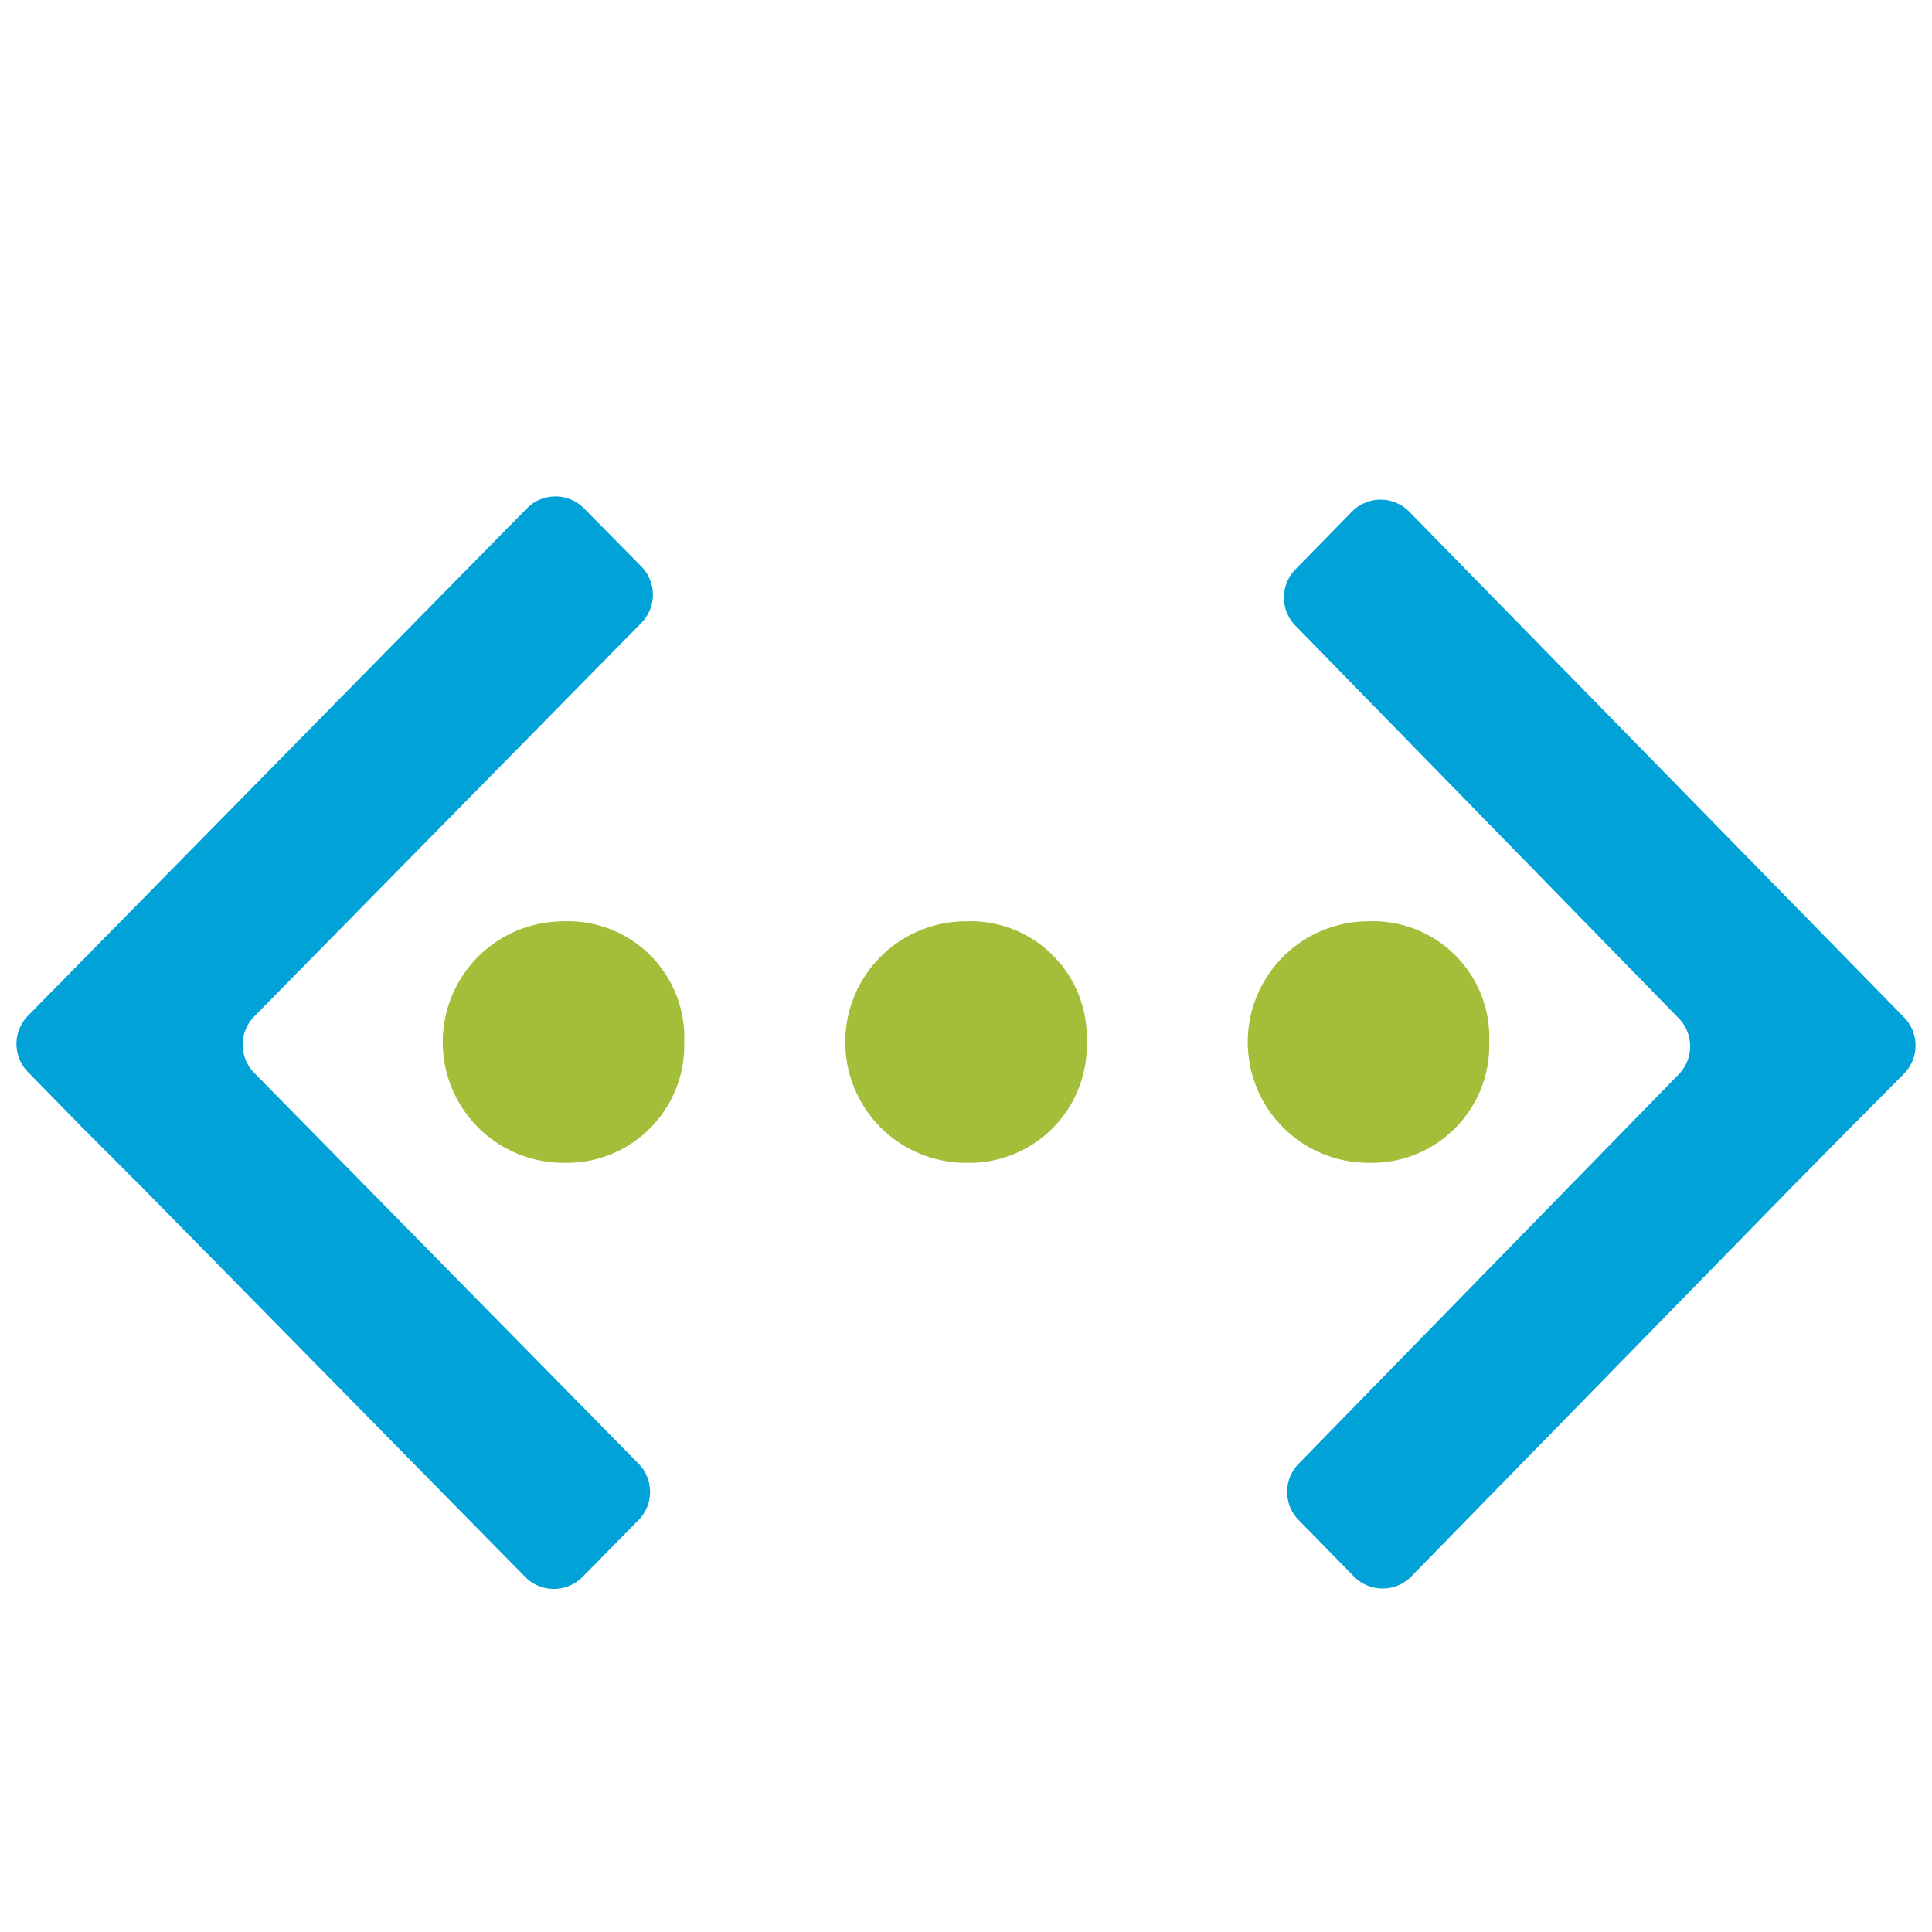 <svg id="Layer_1" data-name="Layer 1" xmlns="http://www.w3.org/2000/svg" viewBox="0 0 48 48"><defs><style>.cls-1{fill:#00a2d8;fill-rule:evenodd;}.cls-2{fill:#a3bf3a;}</style></defs><title>icons-azure</title><g id="_Group_" data-name="&lt;Group&gt;"><g id="_Group_2" data-name="&lt;Group&gt;"><path class="cls-1" d="M14.5,12.62a1,1,0,0,0-1.4,0L.71,25.22a1,1,0,0,0,0,1.43l1.42,1.45.71.71.71.71,9.51,9.67a1,1,0,0,0,1.4,0l1.39-1.41a1,1,0,0,0,0-1.43L6.33,26.67a1,1,0,0,1,0-1.43l9.59-9.75a1,1,0,0,0,0-1.43Z"/><path class="cls-1" d="M47.29,26.69a1,1,0,0,0,0-1.43L35,12.7a1,1,0,0,0-1.4,0l-1.4,1.43a1,1,0,0,0,0,1.43l9.49,9.72a1,1,0,0,1,0,1.43l-9.41,9.64a1,1,0,0,0,0,1.43l1.37,1.4a1,1,0,0,0,1.4,0l9.42-9.64.7-.71.7-.71Z"/></g><path id="_Compound_Path_" data-name="&lt;Compound Path&gt;" class="cls-2" d="M17,25.89a2.92,2.92,0,0,1-3,3,3,3,0,0,1,0-6A2.89,2.89,0,0,1,17,25.89Z"/><path id="_Compound_Path_2" data-name="&lt;Compound Path&gt;" class="cls-2" d="M27,25.89a2.92,2.92,0,0,1-3,3,3,3,0,0,1,0-6A2.89,2.89,0,0,1,27,25.89Z"/><path id="_Compound_Path_3" data-name="&lt;Compound Path&gt;" class="cls-2" d="M37,25.89a2.92,2.92,0,0,1-3,3,3,3,0,0,1,0-6A2.89,2.89,0,0,1,37,25.89Z"/></g></svg>